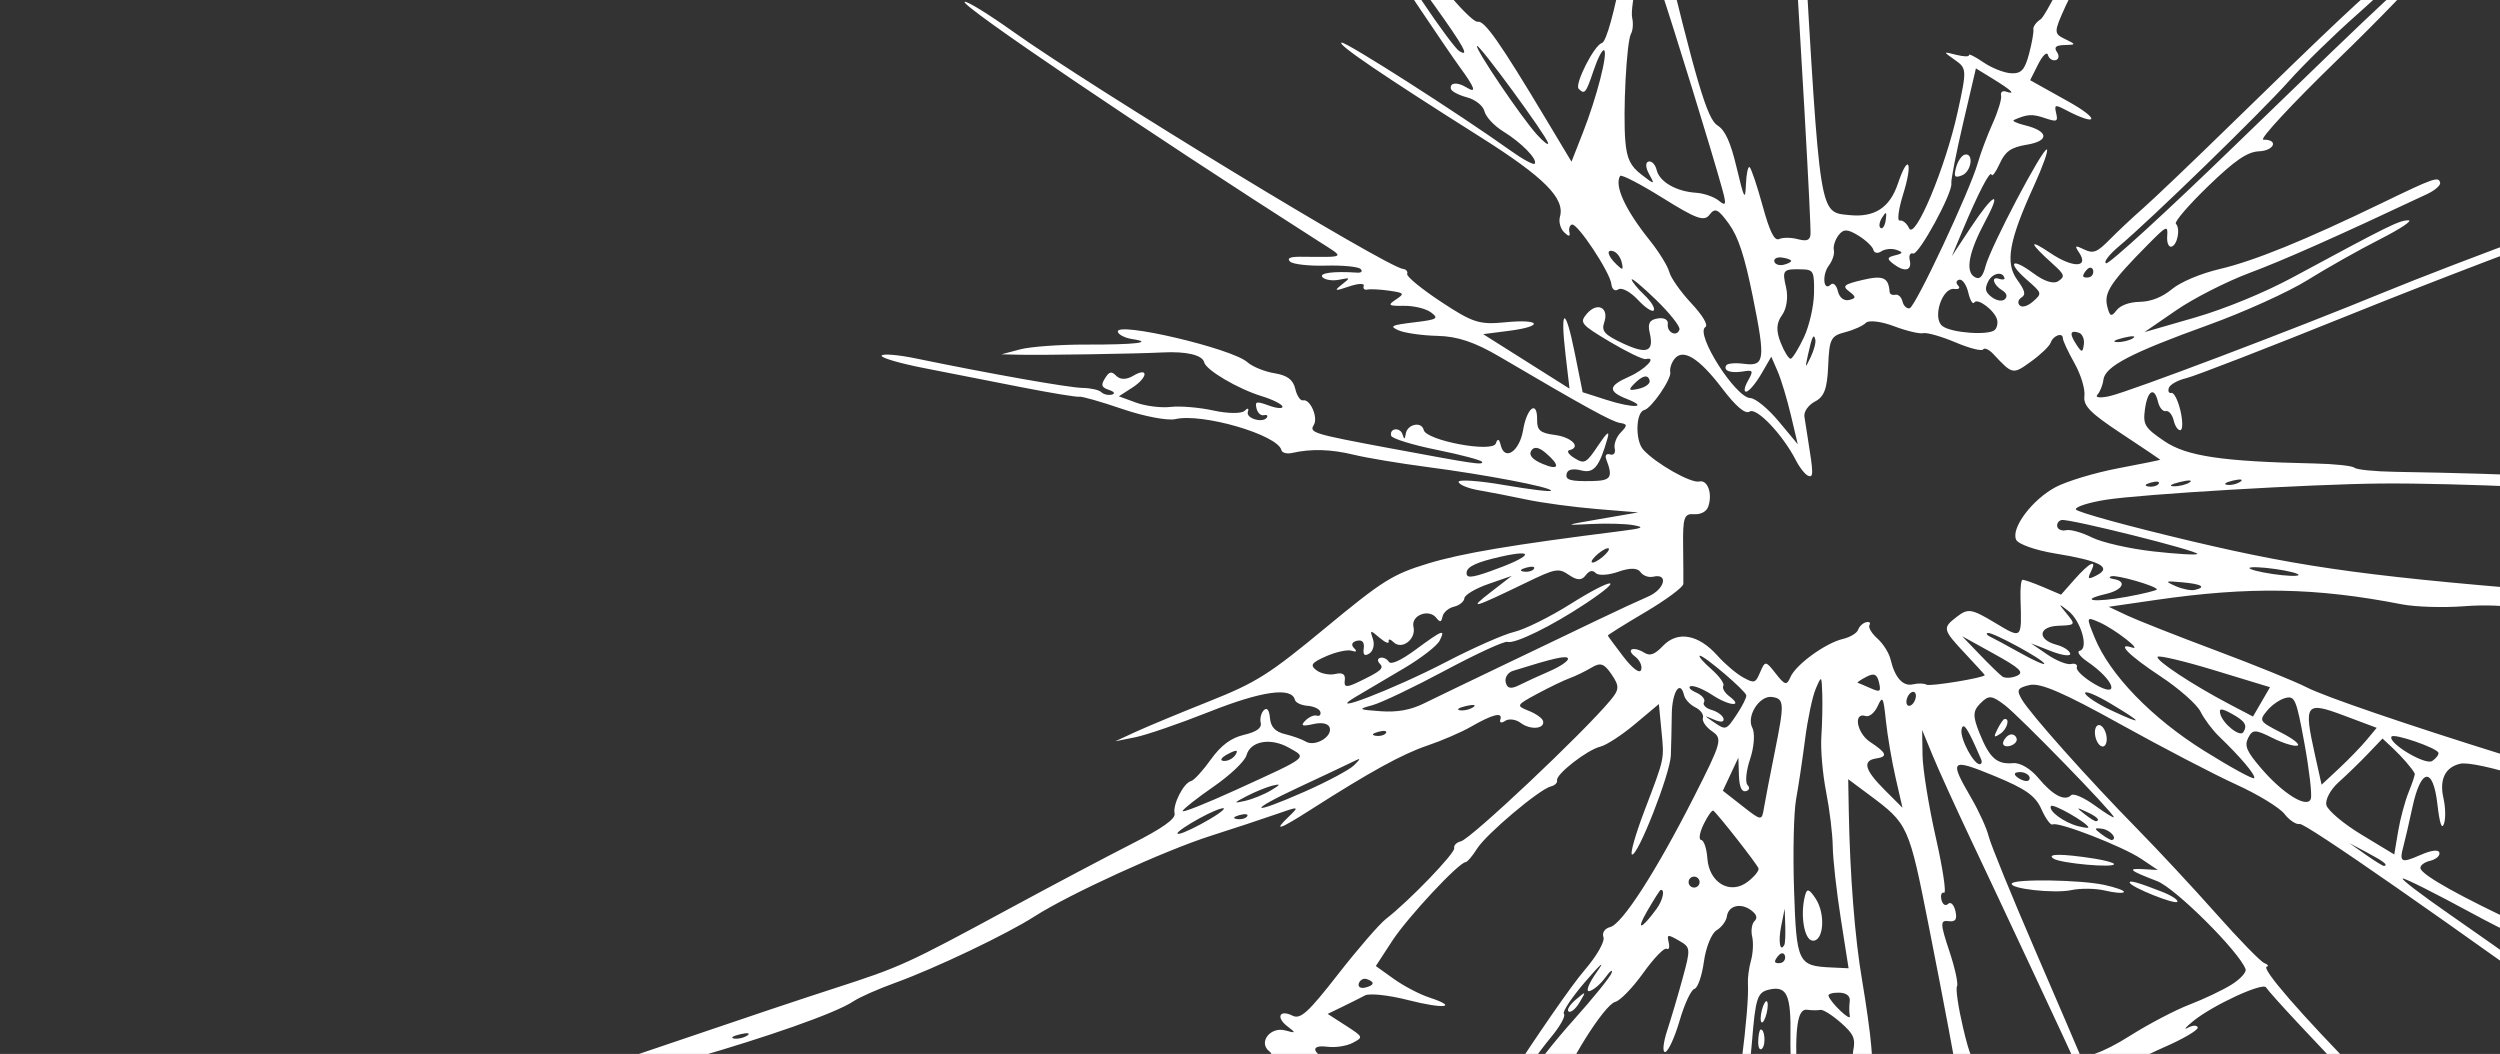<svg width="204" height="86" viewBox="0 0 204 86" fill="none" xmlns="http://www.w3.org/2000/svg">
<rect x="0" y="0" width="204" height="86" fill="#333333" stroke="none"/>
<g clip-path="url(#clip0_4_33)">
<path fill-rule="evenodd" clip-rule="evenodd" d="M238.322 52.599C235.907 52.303 230.343 51.374 225.957 50.535C221.571 49.695 214.81 48.761 210.931 48.458C193.724 47.114 188.193 46.374 178.887 44.175C173.713 42.952 169.439 41.778 169.389 41.566C169.339 41.354 170.45 41 171.857 40.779C174.803 40.316 188.504 39.507 194.275 39.455C200.315 39.401 212.589 39.948 212.974 40.289C213.164 40.456 213.486 40.504 213.691 40.394C213.896 40.285 214.766 40.195 215.625 40.194C216.806 40.194 217.063 40.33 216.679 40.752C216.318 41.15 216.437 41.165 217.091 40.804C217.607 40.52 218.056 40.489 218.113 40.734C218.17 40.975 218.557 41.075 218.974 40.958C219.39 40.84 221.946 40.892 224.654 41.073C231.489 41.531 236.833 41.467 236.501 40.932C236.354 40.694 232.904 40.422 228.836 40.327C224.767 40.232 219.297 39.881 216.68 39.547C212.502 39.013 205.396 38.663 195.435 38.501C193.779 38.474 192.29 38.324 192.125 38.167C191.961 38.01 190.482 37.854 188.838 37.819C181.331 37.66 178.429 37.229 176.62 36.003C175.02 34.919 174.86 34.661 175.022 33.434C175.231 31.858 175.793 31.513 176.09 32.779C176.203 33.257 176.492 33.602 176.732 33.546C176.973 33.489 177.262 33.834 177.374 34.313C177.487 34.791 177.736 35.146 177.929 35.1C178.121 35.055 178.117 34.333 177.92 33.496C177.723 32.659 177.393 32.013 177.187 32.062C176.98 32.111 176.887 31.926 176.979 31.652C177.071 31.378 177.712 31.02 178.403 30.858C179.094 30.695 185.126 28.357 191.806 25.662C198.487 22.966 207.792 19.42 212.483 17.782C217.174 16.143 222.621 14.139 224.588 13.328L228.164 11.853L224.498 12.942C222.481 13.542 219.301 14.59 217.431 15.272C215.56 15.953 210.778 17.696 206.804 19.143C202.829 20.591 197.305 22.71 194.528 23.853C187.158 26.886 173.805 31.941 172.166 32.318C171.388 32.497 170.928 32.45 171.145 32.214C171.362 31.978 171.584 31.425 171.638 30.986C171.773 29.9 173.879 28.8 180.159 26.534C183.084 25.479 186.744 23.823 188.293 22.855C189.842 21.887 192.501 20.389 194.202 19.524C195.902 18.66 196.94 17.964 196.507 17.977C195.737 18.001 194.983 18.373 187.087 22.633C184.766 23.885 181.54 25.21 179.091 25.917L174.986 27.102L177.567 25.326C178.987 24.348 181.676 22.977 183.543 22.279C186.37 21.221 190.649 19.32 198.063 15.83C198.691 15.534 199.165 15.121 199.116 14.912C198.99 14.377 198.627 14.504 194.314 16.592C188.067 19.615 183.946 21.29 181.115 21.957C179.564 22.322 177.938 23.008 177.228 23.596C176.439 24.25 175.512 24.616 174.612 24.63C173.761 24.644 173.017 24.916 172.703 25.329C172.277 25.891 172.147 25.826 171.94 24.947C171.684 23.858 172.26 22.998 175.3 19.926C176.805 18.406 176.913 18.359 176.843 19.259C176.801 19.791 176.956 20.182 177.187 20.128C177.674 20.013 177.941 18.645 177.551 18.257C177.406 18.112 178.588 16.735 180.178 15.198C182.356 13.092 183.379 12.389 184.324 12.348C185.602 12.293 185.952 11.377 184.688 11.397C184.315 11.403 187.001 8.506 190.656 4.959C194.311 1.413 197.323 -1.722 197.35 -2.007C197.407 -2.624 195.383 -0.749 182.27 11.964C176.793 17.274 172.11 21.558 171.864 21.483C171.618 21.408 172.093 20.78 172.92 20.087C175.477 17.946 184.472 9.2 186.779 6.611C187.984 5.259 190.474 2.826 192.313 1.206C195.686 -1.767 197.094 -3.524 194.666 -1.73C193.252 -0.686 190.23 2.161 181.798 10.39C178.85 13.267 175.749 16.224 174.908 16.963C174.066 17.701 172.829 18.861 172.158 19.541C171.116 20.597 170.813 20.715 170.072 20.358C169.32 19.996 169.265 20.029 169.653 20.608C170.492 21.857 169.15 21.886 167.323 20.657C165.481 19.419 165.564 19.791 167.522 21.55C168.47 22.403 168.521 22.561 167.971 22.934C167.574 23.203 166.83 22.972 165.92 22.298C164.127 20.969 163.74 21.387 165.411 22.848C166.64 23.923 166.646 23.943 165.901 24.596C165.454 24.988 165.007 25.119 164.805 24.917C164.617 24.73 164.682 24.442 164.949 24.278C165.326 24.046 165.249 23.724 164.602 22.828C163.604 21.447 163.929 19.629 165.973 15.156C166.68 13.608 167.155 12.277 167.027 12.199C166.714 12.006 162.433 20.143 162.023 21.711C161.789 22.604 161.532 22.854 161.112 22.595C160.349 22.125 160.661 20.541 162.014 18.016C163.41 15.414 162.661 15.767 160.797 18.59L159.272 20.9L160.121 18.864C161.406 15.782 162.406 13.852 162.511 14.25C162.563 14.447 162.864 14.039 163.181 13.343C163.634 12.346 164.101 12.021 165.392 11.807C167.266 11.497 167.172 10.693 165.207 10.215C164.556 10.057 164.163 9.865 164.336 9.789C165.421 9.312 165.826 9.286 166.836 9.628C167.848 9.97 167.946 9.93 167.784 9.24C167.62 8.544 167.691 8.516 168.524 8.954C171.201 10.36 171.425 9.761 168.775 8.283L165.66 6.545L166.314 5.243C166.674 4.528 167.032 4.185 167.11 4.482C167.189 4.78 167.471 4.971 167.737 4.909C168.003 4.846 168.053 4.548 167.846 4.246C167.578 3.854 167.756 3.691 168.47 3.675C169.425 3.652 169.427 3.631 168.505 3.186C167.581 2.74 167.583 2.63 168.549 0.502C169.103 -0.718 170.393 -3.152 171.416 -4.907C172.439 -6.663 173.586 -9.308 173.965 -10.786C174.344 -12.263 175.027 -14.283 175.482 -15.274C175.938 -16.264 176.391 -17.693 176.489 -18.448C176.656 -19.727 176.625 -19.766 176.032 -19.029C175.244 -18.048 174.621 -16.638 174.132 -14.727C173.517 -12.324 167.248 1.1 166.521 1.569C166.152 1.807 165.883 2.181 165.924 2.398C165.964 2.615 165.803 3.521 165.566 4.41C165.218 5.712 164.934 6.017 164.108 5.978C163.544 5.952 162.525 5.549 161.845 5.085C161.164 4.62 160.635 4.355 160.668 4.497C160.701 4.638 160.231 4.627 159.624 4.472C158.54 4.195 158.538 4.203 159.521 4.892C160.494 5.575 160.5 5.692 159.741 9.152C158.748 13.679 156.252 19.647 155.78 18.623C155.596 18.225 155.255 17.943 155.022 17.998C154.789 18.053 154.913 17.085 155.298 15.847C156.115 13.221 155.728 12.434 154.871 14.978C154.204 16.958 152.96 17.763 150.897 17.551C148.445 17.298 148.538 17.876 147.163 -5.857C146.063 -24.842 145.99 -25.704 145.544 -24.984C145.36 -24.689 145.484 -20.07 145.818 -14.721C146.972 3.731 147.81 18.549 147.736 19.158C147.679 19.615 147.415 19.705 146.689 19.513C146.154 19.372 145.475 19.368 145.18 19.504C144.79 19.683 144.417 18.932 143.821 16.766C143.369 15.124 142.894 13.716 142.765 13.636C142.636 13.557 142.502 14.193 142.468 15.049C142.413 16.416 142.321 16.25 141.712 13.689C141.214 11.593 140.774 10.622 140.148 10.237C139.301 9.716 138.398 6.658 135.401 -5.844C135.086 -7.159 134.674 -8.302 134.486 -8.386C134.298 -8.469 132.137 -14.346 129.685 -21.445C127.233 -28.544 125.104 -34.428 124.954 -34.52C124.442 -34.836 125.392 -31.71 129.035 -21.1C131.039 -15.261 132.851 -9.76 133.06 -8.876C133.458 -7.191 131.464 3.327 130.711 3.515C130.094 3.669 128.462 6.889 128.82 7.246C129.312 7.737 129.41 7.614 130.049 5.718C130.377 4.744 130.756 4.015 130.892 4.098C131.229 4.306 130.295 7.943 129.166 10.82L128.234 13.194L126.147 9.714C122.388 3.442 121.126 1.645 120.575 1.775C120.102 1.886 116.658 -2.095 116.445 -2.999C116.402 -3.182 114.917 -5.182 113.145 -7.444C111.372 -9.705 108.956 -12.877 107.775 -14.492C104.398 -19.112 100.842 -23.379 100.433 -23.303C100.227 -23.265 100.881 -22.343 101.886 -21.254C102.891 -20.165 104.774 -17.665 106.071 -15.698C107.368 -13.731 109.164 -11.159 110.061 -9.981C113.04 -6.073 114.467 -3.892 113.77 -4.313C112.89 -4.844 112.326 -4.711 112.719 -4.066C113.496 -2.789 118.14 4.136 119.092 5.437C120.368 7.181 120.531 7.667 119.659 7.131C118.91 6.67 118.274 6.734 118.397 7.258C118.444 7.457 119.036 7.766 119.712 7.945C120.389 8.123 121.029 8.637 121.134 9.085C121.24 9.534 121.928 10.272 122.663 10.724C124.151 11.639 125.468 12.986 125.238 13.355C125.155 13.488 124.265 13.008 123.26 12.289C119.103 9.317 109.844 3.397 109.476 3.476C109.036 3.57 112.737 6.089 120.791 11.175C126.014 14.473 127.725 16.19 127.29 17.697C127.175 18.093 127.329 18.659 127.633 18.954C128.01 19.323 128.146 19.321 128.063 18.947C127.996 18.647 128.092 18.366 128.276 18.323C128.733 18.216 131.383 22.221 131.486 23.173C131.534 23.618 131.775 23.802 132.06 23.611C132.33 23.431 133.046 23.815 133.651 24.464C134.256 25.114 134.842 25.499 134.953 25.32C135.065 25.142 134.719 24.583 134.185 24.078C133.651 23.574 133.183 23.006 133.145 22.817C133.107 22.627 134.002 23.37 135.133 24.467C136.265 25.564 137.125 26.656 137.045 26.894C136.83 27.531 135.998 27.131 136.093 26.436C136.141 26.091 135.797 25.901 135.275 25.984C134.603 26.09 134.436 26.39 134.617 27.16C134.983 28.715 134.394 28.94 132.404 28.009C130.933 27.32 130.66 27.012 130.902 26.316C131.324 25.1 130.339 24.604 129.486 25.603C128.87 26.325 128.995 26.477 131.359 27.886C132.752 28.716 134.072 29.353 134.292 29.301C135.28 29.069 134.247 30.156 132.926 30.739C131.219 31.492 131.182 31.935 132.772 32.562C134.577 33.273 133.264 33.328 131.098 32.632L129.144 32.005L128.495 28.776C127.726 24.956 127.293 25.066 127.751 28.965L128.073 31.714L124.55 29.491L121.027 27.267L123.155 26.992C126.037 26.62 125.725 26.007 122.803 26.3C120.723 26.508 120.172 26.331 117.59 24.627C116.002 23.578 114.758 22.558 114.825 22.358C114.892 22.159 114.745 21.975 114.498 21.948C113.136 21.802 89.226 7.251 82.63 2.554C80.698 1.178 78.939 0.094 78.722 0.146C78.13 0.285 93.335 10.575 107.583 19.677C109.797 21.092 109.932 20.977 106.089 20.951C105.269 20.946 104.997 21.075 105.266 21.343C105.487 21.564 106.796 21.713 108.174 21.675C109.552 21.637 110.835 21.76 111.023 21.948C111.212 22.137 111.092 22.272 110.756 22.248C108.797 22.113 107.572 22.28 107.927 22.633C108.14 22.846 108.748 22.932 109.279 22.825C110.215 22.636 110.221 22.648 109.466 23.243C108.828 23.745 108.934 23.771 110.052 23.386C110.803 23.127 111.355 23.098 111.279 23.323C111.203 23.547 111.337 23.685 111.576 23.629C111.815 23.573 112.616 23.614 113.356 23.72C114.594 23.898 114.637 23.955 113.902 24.444C113.208 24.907 113.294 24.973 114.567 24.955C115.372 24.944 116.364 25.186 116.77 25.492C117.434 25.992 117.29 26.076 115.366 26.307C113.511 26.53 113.345 26.618 114.135 26.96C114.638 27.178 116.064 27.379 117.306 27.407C118.931 27.444 120.348 27.92 122.368 29.108C129.352 33.214 131.525 34.409 132.193 34.511C132.805 34.605 132.814 34.72 132.259 35.283C131.9 35.648 131.676 36.241 131.761 36.602C131.846 36.963 131.676 37.179 131.382 37.081C131.088 36.984 130.946 37.16 131.067 37.472C131.635 38.946 131.464 39.221 129.962 39.253C128.072 39.292 127.668 39.164 127.864 38.584C127.958 38.302 128.414 38.222 129.015 38.381C130.055 38.655 130.501 38.115 131.172 35.773C131.367 35.094 131.128 35.276 130.406 36.357C129.437 37.807 129.292 37.885 128.478 37.384C127.995 37.086 127.809 36.793 128.067 36.733C129.054 36.5 128.247 35.668 126.862 35.49C125.683 35.338 125.414 35.108 125.428 34.261C125.455 32.617 124.595 33.246 124.284 35.098C123.991 36.838 122.784 37.654 122.46 36.33C122.33 35.798 122.21 35.755 122.059 36.186C121.786 36.964 116.378 35.95 116.174 35.084C116.003 34.357 114.831 34.61 114.708 35.4C114.634 35.876 114.583 35.888 114.453 35.46C114.264 34.836 113.368 34.924 113.515 35.552C113.57 35.784 115.25 36.305 117.249 36.709C119.248 37.114 120.91 37.558 120.943 37.696C121.006 37.966 120.333 37.866 113.332 36.56C107.131 35.403 106.813 35.305 107.206 34.674C107.584 34.067 106.907 32.53 106.322 32.668C106.11 32.718 105.826 32.293 105.692 31.724C105.518 30.982 105.037 30.623 103.991 30.455C103.189 30.326 102.192 29.918 101.777 29.549C100.512 28.425 91.008 26.198 91.214 27.073C91.27 27.312 91.8 27.579 92.393 27.669C94.214 27.942 92.63 28.13 88.605 28.118C86.493 28.112 84.081 28.287 83.245 28.508L81.724 28.91L83.117 28.945C84.934 28.992 92.796 28.868 94.842 28.76C96.805 28.657 98.121 28.967 98.262 29.567C98.411 30.199 101.017 31.733 102.949 32.325C103.838 32.597 104.603 32.978 104.648 33.171C104.694 33.364 104.201 33.331 103.554 33.098C102.511 32.721 102.395 32.747 102.531 33.328C102.616 33.688 102.882 33.936 103.123 33.88C103.363 33.823 103.481 33.904 103.385 34.059C103.072 34.56 101.643 34.147 101.825 33.607C101.929 33.297 101.821 33.263 101.559 33.523C101.316 33.765 100.178 33.755 99.032 33.501C97.885 33.248 96.308 33.114 95.527 33.205C94.746 33.296 93.476 33.138 92.704 32.854L91.299 32.339L92.401 31.628C93.684 30.8 93.742 29.907 92.464 30.668C91.925 30.989 91.416 30.993 91.101 30.679C90.692 30.271 90.519 30.307 90.169 30.868C89.819 31.43 89.878 31.606 90.488 31.815C90.938 31.969 91.029 32.123 90.717 32.201C90.432 32.272 90.049 32.182 89.867 32C89.684 31.818 88.996 31.663 88.336 31.654C87.222 31.638 80.816 30.506 74.722 29.246C73.296 28.951 72.044 28.847 71.941 29.014C71.836 29.182 73.364 29.635 75.336 30.023C77.308 30.41 80.9 31.115 83.32 31.591C85.739 32.066 87.876 32.417 88.069 32.372C88.261 32.327 89.849 32.779 91.598 33.378C93.346 33.976 95.286 34.346 95.908 34.2C98.1 33.684 104.269 35.485 104.561 36.726C104.614 36.95 105.003 37.057 105.425 36.962C107.01 36.608 108.597 36.653 110.457 37.105C111.512 37.361 114.197 37.81 116.423 38.102C121.247 38.735 126.499 39.736 126.57 40.036C126.598 40.154 124.888 39.951 122.771 39.585C120.655 39.218 118.966 39.104 119.02 39.331C119.073 39.558 119.819 39.862 120.679 40.007C121.538 40.152 123.287 40.492 124.565 40.764C125.844 41.035 128.418 41.382 130.285 41.535L133.68 41.814L130.575 42.348C127.608 42.858 127.573 42.877 129.782 42.761C131.053 42.694 132.62 42.734 133.264 42.85C134.235 43.025 134.072 43.107 132.307 43.33C123.366 44.456 119.304 45.139 116.534 45.98C113.647 46.857 112.823 47.373 108.163 51.229C103.563 55.034 102.515 55.696 98.661 57.23C96.279 58.178 93.581 59.3 92.665 59.722L90.999 60.49L92.638 60.16C93.54 59.978 96.245 59.048 98.651 58.093C102.971 56.379 105.412 56.036 105.664 57.108C105.718 57.337 106.185 57.556 106.702 57.594C107.219 57.633 107.687 57.859 107.743 58.096C107.799 58.333 107.665 58.468 107.445 58.395C107.225 58.322 106.802 58.51 106.505 58.812C106.099 59.223 106.265 59.292 107.168 59.084C107.898 58.917 108.428 59.045 108.513 59.41C108.69 60.163 107.268 60.956 106.542 60.509C106.245 60.327 105.489 60.055 104.861 59.906C104.061 59.715 103.693 59.323 103.628 58.592C103.57 57.933 103.388 57.698 103.131 57.952C102.909 58.173 102.793 58.636 102.874 58.981C102.974 59.406 102.534 59.722 101.506 59.964C100.446 60.214 99.635 60.818 98.804 61.977C98.151 62.888 97.427 63.678 97.195 63.733C96.582 63.877 95.677 65.659 95.848 66.387C95.948 66.81 94.836 67.599 92.387 68.841C90.403 69.848 85.924 72.217 82.434 74.106C73.97 78.686 73.508 78.897 68.053 80.658C65.458 81.496 60.356 83.203 56.716 84.452C53.075 85.701 49.239 86.982 48.191 87.298C47.118 87.622 46.262 88.135 46.232 88.472C46.126 89.67 66.612 83.746 69.652 81.699C70.133 81.375 71.663 80.699 73.051 80.197C76.326 79.012 82.142 76.239 84.436 74.768C87.27 72.95 95.039 69.4 98.812 68.198C100.701 67.596 103.11 66.8 104.165 66.429C106.021 65.777 106.053 65.784 105.142 66.658C103.867 67.88 104.375 67.717 106.928 66.087C111.794 62.978 114.442 61.522 116.465 60.841C117.641 60.445 119.242 59.754 120.023 59.304C121.802 58.281 122.642 58.072 122.428 58.709C122.337 58.98 122.511 59.033 122.816 58.827C123.121 58.62 123.693 58.694 124.089 58.991C124.88 59.586 126.069 59.486 125.916 58.838C125.863 58.612 125.334 58.235 124.74 58C123.694 57.585 123.716 57.542 125.451 56.608C126.436 56.078 127.625 55.506 128.093 55.337C128.56 55.168 129.353 54.784 129.853 54.484C130.602 54.034 130.894 54.132 131.507 55.035C132.152 55.986 132.141 56.267 131.423 57.13C129.205 59.8 120.023 68.46 119.206 68.653C118.856 68.735 118.611 68.984 118.664 69.206C118.758 69.606 114.983 73.524 113.104 74.976C112.564 75.392 110.801 77.428 109.186 79.499C106.744 82.631 106.119 83.199 105.471 82.879C104.405 82.352 104.093 83.018 105.06 83.755C105.764 84.292 105.747 84.325 104.89 84.086C103.649 83.74 102.636 85.084 103.594 85.803C104.061 86.155 103.686 86.984 101.97 89.394C99.689 92.596 96.249 99.016 93.627 104.965C92.82 106.795 89.834 111.99 86.993 116.509C84.152 121.027 82.02 124.678 82.256 124.623C82.899 124.472 89.107 115.124 92.373 109.391C93.95 106.621 97.599 100.351 100.481 95.455C105.377 87.139 105.799 86.566 106.916 86.712C108.505 86.921 108.8 86.821 108.018 86.34C106.969 85.694 107.127 85.256 108.352 85.417C108.978 85.499 109.891 85.355 110.381 85.097C111.263 84.631 111.259 84.619 109.804 83.68L108.337 82.734L109.533 82.156C110.19 81.838 111.025 81.419 111.387 81.226C111.75 81.032 113.325 81.202 114.889 81.603C117.844 82.36 119.088 82.205 116.608 81.388C115.828 81.131 114.532 80.45 113.729 79.875L112.268 78.829L113.601 76.782C114.851 74.862 119.029 70.379 119.596 70.35C119.737 70.342 120.156 69.849 120.528 69.253C121.266 68.067 125.633 64.386 126.56 64.168C126.878 64.094 127.101 63.873 127.055 63.678C126.94 63.188 129.524 61.176 130.592 60.925C131.073 60.812 132.343 59.983 133.416 59.084L135.365 57.449L135.569 59.578C135.804 62.034 135.869 61.729 134.186 66.159C133.475 68.028 133.015 69.632 133.163 69.723C133.598 69.991 136.284 63.162 136.341 61.642C136.37 60.876 136.404 59.368 136.417 58.292C136.438 56.456 137.111 55.416 137.421 56.737C137.499 57.067 137.912 57.51 138.34 57.721C138.768 57.932 139.046 58.318 138.958 58.579C138.87 58.839 139.209 59.334 139.711 59.678C140.574 60.27 140.493 60.561 138.231 65.018C135.142 71.103 132.366 75.416 131.385 75.652C130.952 75.756 130.711 76.119 130.841 76.472C130.97 76.821 130.292 78.013 129.336 79.122C127.079 81.737 118.125 95.504 118.379 95.967C118.487 96.162 118.088 96.737 117.493 97.244C116.897 97.752 116.216 98.588 115.979 99.102C115.598 99.929 115.639 99.914 116.332 98.975C116.763 98.392 117.231 97.985 117.372 98.072C117.512 98.158 116.832 99.023 115.859 99.993C114.887 100.963 113.395 102.781 112.544 104.032C110.893 106.461 104.131 114.756 103.432 115.211C103.202 115.36 103.188 115.599 103.402 115.742C103.779 115.993 104.343 115.368 109.855 108.583C111.3 106.804 113.024 104.808 113.685 104.147C114.347 103.487 116.073 101.414 117.521 99.542C118.969 97.669 120.894 95.311 121.798 94.301C122.703 93.29 124.037 91.679 124.763 90.721C125.49 89.762 126.124 89.149 126.174 89.358C126.272 89.776 125.445 92.064 125.027 92.53C124.882 92.691 124.015 94.859 123.1 97.349C121.144 102.665 117.42 111.454 116.246 113.524C115.793 114.322 115.583 115.074 115.78 115.195C116.151 115.423 116.912 114.036 118.426 110.374C118.911 109.2 120.979 104.306 123.021 99.497C125.062 94.689 126.926 90.048 127.162 89.183C127.748 87.038 130.919 81.962 131.804 81.754C132.199 81.661 133.227 80.6 134.087 79.396C134.948 78.192 135.806 77.302 135.994 77.417C136.182 77.533 136.26 77.302 136.166 76.903C136.01 76.239 136.079 76.226 136.99 76.747C137.958 77.301 137.967 77.382 137.319 79.768C136.954 81.116 136.379 83.059 136.044 84.084C135.708 85.11 135.639 85.901 135.889 85.842C136.139 85.783 136.667 84.626 137.061 83.272C137.455 81.917 137.996 80.757 138.264 80.694C138.532 80.63 138.881 79.628 139.039 78.467C139.198 77.305 139.663 76.155 140.073 75.911C140.484 75.667 140.862 75.155 140.915 74.774C141.037 73.893 142.047 73.643 142.9 74.283C143.348 74.621 143.432 74.9 143.164 75.166C142.948 75.38 142.864 75.949 142.977 76.429C143.09 76.909 143.047 77.785 142.881 78.375C142.715 78.966 142.602 79.804 142.63 80.239C142.763 82.306 141.748 90.219 140.786 94.618C140.196 97.314 139.607 100.963 139.478 102.728C139.349 104.494 139.204 106.257 139.157 106.647C139.109 107.036 139.29 106.891 139.558 106.323C139.826 105.755 140.019 104.573 139.986 103.697C139.917 101.864 140.209 100.074 141.621 93.674C142.179 91.144 142.781 87.259 142.959 85.039C143.248 81.442 143.398 80.977 144.339 80.756C145.81 80.41 146.157 81.161 146.101 84.577C146.074 86.207 146.203 88.083 146.387 88.745C146.624 89.603 146.694 89.361 146.63 87.905C146.449 83.855 146.681 82.293 147.448 82.397C147.846 82.45 148.339 82.454 148.543 82.406C148.748 82.358 149.488 82.82 150.189 83.432C151.261 84.37 151.424 84.737 151.22 85.752C151.087 86.415 151.229 88.895 151.537 91.264C151.846 93.632 152.11 96.16 152.125 96.883C152.143 97.736 152.289 98.061 152.542 97.81C153.008 97.346 152.945 92.905 152.442 90.767C152.213 89.793 152.262 89.42 152.578 89.734C152.914 90.069 153.034 89.731 152.951 88.681C152.885 87.831 152.768 86.324 152.691 85.332C152.615 84.34 152.28 81.94 151.948 79.999C151.358 76.561 150.955 71.432 150.86 66.176L150.813 63.583L152.533 64.864C155.721 67.238 155.764 67.334 157.416 75.707C159.872 88.16 160.888 94.19 160.544 94.271C160.367 94.313 160.211 94.762 160.198 95.27C160.183 95.852 160.389 96.144 160.755 96.058C161.21 95.951 161.73 97.491 163.161 103.18C164.166 107.172 165.296 111.949 165.674 113.794C166.077 115.762 166.577 117.222 166.884 117.324C167.224 117.436 167.206 116.641 166.832 115.054C166.475 113.535 166.447 112.673 166.758 112.776C167.033 112.867 167.21 112.735 167.15 112.481C167.09 112.228 166.845 112.067 166.604 112.124C166.364 112.18 166.075 111.835 165.962 111.357C165.826 110.777 166.049 110.418 166.632 110.281C167.135 110.163 167.439 109.785 167.347 109.394C167.233 108.91 166.951 108.852 166.376 109.194C165.707 109.592 165.52 109.478 165.298 108.533C165.145 107.882 165.245 107.462 165.53 107.557C165.805 107.648 165.984 107.527 165.928 107.288C165.872 107.049 165.601 106.778 165.325 106.687C164.623 106.454 164.284 104.705 164.784 103.894C165.118 103.351 165.043 103.171 164.407 102.988C163.795 102.811 163.549 102.273 163.331 100.63C163.175 99.46 163.237 98.309 163.468 98.073C163.778 97.757 163.691 97.445 163.137 96.894C161.522 95.289 161.861 93.846 164.118 92.718C165.835 91.86 170.728 88.882 172.392 87.682C173.152 87.134 175.044 86.131 176.598 85.452C178.152 84.773 179.383 84.05 179.335 83.846C179.287 83.641 178.926 83.649 178.532 83.864C178.138 84.079 178.339 83.83 178.979 83.311C180.565 82.025 184.626 80.146 184.906 80.569C185.269 81.117 188.792 84.897 193.186 89.456C195.419 91.773 197.759 94.478 198.384 95.467C200.67 99.082 202.224 101.26 203.573 102.738C205.245 104.571 204.776 103.522 202.319 99.935C201.314 98.467 199.738 96.153 198.818 94.791C197.897 93.43 195.183 90.324 192.785 87.888C187.788 82.811 184.484 79.003 184.968 78.879C185.151 78.832 185.057 78.699 184.761 78.584C184.464 78.468 182.713 76.672 180.871 74.593C179.028 72.514 176.111 69.379 174.389 67.626C170.438 63.605 165.677 58.266 164.985 57.08C164.528 56.297 164.615 56.134 165.614 55.899C166.476 55.696 168.369 56.512 173.017 59.092C176.452 60.997 180.705 63.213 182.47 64.015C184.234 64.817 186.007 65.897 186.41 66.416C186.813 66.934 187.373 67.304 187.654 67.238C188.102 67.133 199.315 74.938 214.637 86.021C217.337 87.973 219.641 89.548 219.758 89.521C220.31 89.391 209.143 81.013 199.846 74.583C197.6 73.028 195.897 71.725 196.063 71.686C196.23 71.647 198.743 72.907 201.649 74.486C207.111 77.453 213.411 80.094 220.197 82.261C224.663 83.686 225.657 83.621 221.722 82.16C210.879 78.135 197.784 72.023 197.51 70.86C197.457 70.635 197.807 70.358 198.288 70.244C198.769 70.131 199.115 69.834 199.056 69.584C198.989 69.3 198.4 69.372 197.485 69.775C195.927 70.462 195.76 70.37 196.126 69.025C196.254 68.557 196.581 67.141 196.852 65.877C197.544 62.659 198.539 62.537 198.893 65.627C199.073 67.199 199.25 67.725 199.428 67.222C199.574 66.809 199.556 65.874 199.388 65.143C199.037 63.614 199.518 62.611 200.741 62.323C201.98 62.032 208.885 64.159 214.361 66.519C216.967 67.643 219.216 68.534 219.359 68.5C219.502 68.467 221.233 68.962 223.206 69.6C235.958 73.727 238.447 74.513 239.873 74.865C240.748 75.081 241.441 75.156 241.412 75.031C241.336 74.71 234.368 72.235 225.045 69.216C220.649 67.793 214.974 65.743 212.435 64.661C209.896 63.578 206.474 62.274 204.831 61.762C196.454 59.156 189.676 56.839 188.211 56.081C187.311 55.616 183.981 54.264 180.812 53.078C177.643 51.891 174.38 50.604 173.561 50.217L172.071 49.513L175.857 48.964C183.565 47.845 188.949 47.938 195.985 49.312C197.097 49.529 199.388 49.599 201.076 49.468C202.765 49.337 204.658 49.414 205.283 49.64C205.908 49.866 206.621 49.85 206.867 49.605C207.136 49.338 207.245 49.37 207.138 49.686C207.038 49.985 207.605 50.28 208.45 50.367C210.567 50.585 211.222 50.273 209.217 50.002C207.213 49.73 207.868 49.418 209.985 49.636C210.804 49.721 211.408 49.985 211.327 50.225C211.246 50.464 211.757 50.646 212.461 50.629C213.871 50.596 219.697 51.212 232.714 52.771C242.888 53.99 242.925 53.992 242.806 53.514C242.755 53.307 240.738 52.895 238.322 52.599ZM222.916 51.078C221.549 50.856 220.486 50.586 220.553 50.477C220.621 50.369 221.794 50.462 223.162 50.684C224.529 50.906 225.592 51.176 225.524 51.284C225.457 51.393 224.283 51.3 222.916 51.078ZM198.47 62.097C197.914 62.474 194.826 60.623 195.148 60.106C195.33 59.813 198.877 61.037 198.977 61.427C199.016 61.58 198.788 61.882 198.47 62.097ZM196.555 64.614C196.251 65.356 195.86 66.809 195.687 67.843L195.372 69.724L192.696 68.105C191.224 67.215 189.935 66.128 189.832 65.689C189.728 65.245 190.171 64.421 190.832 63.83C191.485 63.246 192.558 62.205 193.216 61.517L194.412 60.265L195.243 61.04C195.997 61.742 196.873 62.757 197.042 63.123C197.078 63.201 196.859 63.873 196.555 64.614ZM190.862 62.708L189.442 64.032L188.888 61.539C187.973 57.422 188.131 57.211 191.261 58.386L193.939 59.391L193.11 60.388C192.654 60.936 191.642 61.98 190.862 62.708ZM194.545 70.666C194.467 70.684 193.799 70.274 193.061 69.753L191.719 68.806L193.17 69.578C194.526 70.299 194.888 70.585 194.545 70.666ZM185.436 46.837C184.34 46.674 183.498 46.452 183.565 46.345C183.632 46.237 184.587 46.277 185.687 46.434C186.787 46.59 187.629 46.812 187.557 46.926C187.486 47.04 186.531 47 185.436 46.837ZM181.724 39.561C181.395 39.511 181.618 39.354 182.219 39.213C182.82 39.071 183.089 39.112 182.817 39.303C182.545 39.495 182.053 39.611 181.724 39.561ZM188.564 65.179C188.286 66.005 186.305 64.789 184.505 62.688C183.319 61.304 183.129 60.856 183.453 60.209C183.801 59.515 184.035 59.514 185.399 60.199C186.251 60.627 187.178 60.918 187.459 60.845C187.74 60.773 187.143 60.292 186.134 59.777C184.357 58.87 184.32 58.813 184.994 57.992C185.377 57.525 186.059 57.056 186.509 56.95C187.263 56.773 187.386 57.07 188.045 60.676C188.439 62.832 188.672 64.858 188.564 65.179ZM181.947 57.476C178.94 55.899 175.883 53.884 176.062 53.597C176.152 53.452 178.252 53.951 180.729 54.705L185.233 56.076L184.538 57.273L183.843 58.471L181.947 57.476ZM177.376 39.68C176.925 39.669 177.144 39.515 177.864 39.336C178.583 39.158 178.953 39.166 178.684 39.355C178.416 39.544 177.828 39.69 177.376 39.68ZM183.057 59.744C182.785 60.181 181.387 59.071 181.174 58.249C181.054 57.788 181.272 57.782 182.076 58.223C183.196 58.837 183.412 59.173 183.057 59.744ZM179.835 61.25C175.575 58.585 172.164 55.059 170.931 52.046C170.224 50.318 170.228 50.306 171.316 50.782C172.536 51.316 174.892 53.143 173.965 52.835C172.638 52.395 173.721 53.489 176.291 55.184C177.797 56.178 179.269 57.476 179.563 58.069C179.856 58.662 180.527 59.562 181.054 60.07C182.845 61.793 184.081 63.258 183.943 63.497C183.868 63.627 182.019 62.616 179.835 61.25ZM175.681 44.992C173.755 44.774 171.513 44.263 170.7 43.856C169.887 43.449 168.941 43.182 168.599 43.263C168.256 43.343 167.93 43.213 167.874 42.974C167.818 42.735 167.974 42.492 168.22 42.434C168.802 42.297 179.452 44.959 179.3 45.203C179.236 45.305 177.608 45.21 175.681 44.992ZM179.099 48.136C178.784 48.21 178.076 48.07 177.526 47.824C176.61 47.416 176.655 47.389 178.057 47.515C179.657 47.658 180.074 47.907 179.099 48.136ZM172.762 27.913C172.311 27.903 172.53 27.748 173.249 27.57C173.969 27.391 174.338 27.399 174.07 27.588C173.802 27.777 173.214 27.923 172.762 27.913ZM172.829 38.215C170.926 38.578 168.627 39.272 167.722 39.758C165.812 40.784 164.08 43.099 164.517 44.044C164.682 44.403 166.113 44.907 167.697 45.164C171.331 45.755 172.352 46.282 171.122 46.931C170.4 47.311 170.311 47.262 170.616 46.653C171.156 45.575 170.521 45.878 169.269 47.294L168.181 48.526L166.705 47.897C165.894 47.551 165.139 47.289 165.028 47.316C164.917 47.342 164.847 48.029 164.873 48.844C164.978 52.203 165.026 52.159 162.76 50.801C160.88 49.675 160.586 49.629 159.693 50.317C158.479 51.252 158.502 51.352 160.406 53.384C161.249 54.284 161.946 55.05 161.955 55.085C162.005 55.293 157.472 56.04 157.196 55.87C157.011 55.756 156.52 55.743 156.105 55.841C155.282 56.035 154.622 55.304 154.271 53.812C154.147 53.287 153.662 52.516 153.192 52.099C152.722 51.681 152.432 51.187 152.549 51C152.665 50.813 152.542 50.712 152.276 50.775C152.009 50.837 151.716 51.113 151.623 51.387C151.531 51.661 150.969 52 150.374 52.14C148.954 52.474 146.53 54.24 146.097 55.256C145.799 55.954 145.642 55.916 144.902 54.964C144.085 53.912 144.032 53.907 143.634 54.841C143.243 55.759 143.161 55.783 142.227 55.271C141.682 54.971 140.741 54.171 140.137 53.492C138.599 51.766 136.889 51.458 135.707 52.696C135.024 53.411 134.647 53.551 134.181 53.264C133.278 52.708 132.633 52.981 133.432 53.581C133.804 53.861 134.023 54.346 133.918 54.658C133.804 54.996 133.219 54.563 132.473 53.591C131.784 52.691 131.21 51.914 131.198 51.862C131.186 51.811 132.564 50.949 134.261 49.947C135.957 48.946 137.352 47.91 137.361 47.645C137.369 47.381 137.361 45.978 137.343 44.526C137.314 42.226 137.428 41.897 138.231 41.957C138.776 41.998 139.249 41.749 139.39 41.347C139.759 40.289 139.347 39.128 138.66 39.29C137.976 39.45 135.064 37.793 134.082 36.683C133.417 35.932 133.48 33.623 134.17 33.461C134.758 33.322 136.419 30.899 136.294 30.363C136.232 30.101 136.38 29.625 136.623 29.306C137.317 28.392 138.639 29.202 140.542 31.709C141.656 33.176 142.423 33.821 142.771 33.585C143.327 33.209 145.471 35.465 146.542 37.554C146.861 38.176 147.322 38.751 147.567 38.832C147.984 38.97 147.98 38.647 147.526 35.827C147.428 35.219 147.299 34.394 147.239 33.993C147.179 33.593 147.568 33.04 148.104 32.763C148.859 32.375 149.102 31.717 149.18 29.849C149.271 27.655 149.396 27.408 150.557 27.109C151.26 26.928 152.023 26.584 152.254 26.344C152.485 26.104 153.509 26.225 154.53 26.612C155.55 27 156.633 27.258 156.936 27.187C157.239 27.116 158.421 27.453 159.563 27.936C160.705 28.42 161.724 28.679 161.829 28.512C161.933 28.345 162.308 28.519 162.664 28.898C164.232 30.575 164.241 30.577 165.743 29.493C166.526 28.928 167.244 28.238 167.337 27.96C167.534 27.376 168.331 27.091 168.33 27.605C168.33 27.794 168.754 28.704 169.272 29.627C169.799 30.567 170.158 31.745 170.088 32.304C169.986 33.116 170.553 33.693 173.117 35.388C174.852 36.535 176.276 37.492 176.281 37.515C176.287 37.538 174.733 37.853 172.829 38.215ZM175.324 39.699C174.943 39.642 175.022 39.515 175.527 39.374C175.983 39.247 176.266 39.289 176.154 39.467C176.043 39.646 175.669 39.75 175.324 39.699ZM170.471 22.626C170.231 22.682 170.014 22.642 169.989 22.537C169.964 22.431 170.112 22.178 170.318 21.973C170.523 21.769 170.74 21.809 170.8 22.062C170.86 22.316 170.712 22.569 170.471 22.626ZM173.55 48.698C170.883 49.186 169.562 49.003 171.857 48.463C173.238 48.138 173.592 47.421 172.456 47.249C172.127 47.199 172.051 47.097 172.288 47.023C172.72 46.886 175.935 47.812 176.001 48.092C176.02 48.175 174.917 48.447 173.55 48.698ZM182.089 80.347C181.37 80.796 179.829 81.529 178.664 81.975C177.5 82.421 175.32 83.563 173.82 84.512C171.581 85.929 169.815 86.538 169.675 85.941C169.661 85.88 168.053 82.135 166.102 77.619C164.151 73.103 162.429 68.884 162.276 68.243C162.122 67.602 161.478 66.186 160.843 65.096C159.033 61.985 159.171 61.851 162.692 63.298C165.303 64.371 166.093 64.928 166.588 66.045C166.93 66.815 167.338 67.368 167.496 67.275C167.935 67.015 173.202 69.061 174.727 70.084L176.081 70.993L174.911 70.924C173.535 70.844 173.74 71.023 176.031 71.905C177.523 72.48 182.739 77.675 183.239 79.086C183.326 79.33 182.808 79.898 182.089 80.347ZM169.432 28.115C168.848 27.226 168.916 26.911 169.639 27.151C169.92 27.244 170.102 27.672 170.043 28.101C169.948 28.787 169.874 28.789 169.432 28.115ZM163.675 7.471C163.4 7.379 163.227 7.525 163.29 7.794C163.353 8.064 163.045 9.084 162.604 10.063C162.163 11.041 161.621 12.485 161.398 13.272C160.754 15.546 156.302 25.041 155.828 25.153C155.591 25.208 155.329 24.96 155.244 24.601C155.16 24.242 154.894 23.995 154.654 24.052C154.413 24.108 154.205 24.003 154.191 23.816C154.105 22.643 153.668 22.448 152.004 22.839C150.451 23.204 150.298 23.336 150.899 23.788C151.471 24.217 151.469 24.342 150.888 24.479C150.463 24.579 150.094 24.286 149.968 23.75C149.852 23.258 149.589 23.022 149.383 23.226C148.785 23.82 148.661 22.42 149.243 21.653C149.534 21.27 149.714 20.711 149.644 20.411C149.573 20.111 149.742 19.566 150.02 19.2C150.422 18.672 150.754 18.676 151.64 19.222C152.254 19.599 152.807 20.125 152.869 20.39C152.931 20.654 153.223 20.708 153.516 20.509C153.81 20.311 154.368 20.257 154.757 20.391C155.319 20.584 155.296 20.675 154.648 20.833C153.971 20.998 153.95 21.122 154.528 21.557C155.432 22.236 156.036 22.081 155.834 21.223C155.746 20.85 155.869 20.609 156.107 20.688C156.569 20.841 159.365 15.705 159.23 14.951C159.186 14.705 159.619 12.495 160.192 10.041L161.235 5.58L162.671 6.464C164.163 7.382 164.536 7.756 163.675 7.471ZM172.33 57.991C171.189 57.459 170.208 56.82 170.149 56.57C170.091 56.32 171.008 56.689 172.188 57.391C174.917 59.014 174.965 59.219 172.33 57.991ZM176.408 72.763C174.467 72.005 173.732 71.798 173.785 72.026C173.871 72.389 177.506 73.848 177.67 73.585C177.761 73.439 177.193 73.07 176.408 72.763ZM170.911 55.816C170.039 55.304 169.388 54.695 169.467 54.463C169.545 54.231 169.336 54.105 169.003 54.183C168.67 54.262 167.797 53.914 167.064 53.411L165.73 52.496L167.381 53.138C168.289 53.491 168.984 53.578 168.926 53.331C168.868 53.084 168.377 52.765 167.836 52.622C166.208 52.192 166.308 51.118 167.983 51.06C169.359 51.012 169.382 50.979 168.652 50.088C167.934 49.213 167.94 49.201 168.774 49.85C169.802 50.651 170.46 52.923 169.714 53.098C169.431 53.165 169.707 53.565 170.326 53.987C172.563 55.514 173.064 57.077 170.911 55.816ZM163.116 22.75C162.444 22.527 162.642 23.239 163.378 23.692C163.749 23.92 163.83 24.186 163.6 24.415C163.4 24.614 162.924 24.543 162.543 24.256C161.993 23.843 161.931 23.576 162.239 22.961C162.582 22.276 163.427 22.109 163.565 22.698C163.594 22.818 163.391 22.841 163.116 22.75ZM160.322 12.62C160.072 12.679 159.754 13.148 159.616 13.663C159.411 14.427 159.499 14.545 160.098 14.309C160.88 14.001 161.087 12.44 160.322 12.62ZM171.222 59.169C170.982 59.226 170.877 59.664 170.99 60.142C171.102 60.621 171.391 60.966 171.632 60.909C171.872 60.853 171.977 60.415 171.864 59.937C171.752 59.458 171.463 59.113 171.222 59.169ZM162.783 26.915C162.305 27.39 159.254 27.173 158.505 26.611C157.656 25.973 158.469 23.441 159.48 23.577C159.848 23.626 159.984 23.502 159.781 23.299C159.578 23.098 159.621 22.883 159.876 22.823C160.13 22.763 160.461 23.236 160.612 23.874C160.762 24.512 160.983 24.877 161.102 24.684C161.358 24.274 162.765 25.335 162.963 26.086C163.038 26.369 162.957 26.742 162.783 26.915ZM170.939 65.726C170.058 65.085 169.189 64.707 169.008 64.888C168.482 65.41 167.514 64.904 166.334 63.492C165.678 62.709 164.845 62.219 164.256 62.273C162.945 62.391 162.344 61.853 161.53 59.832C160.963 58.423 160.976 58.018 161.613 57.38C162.283 56.708 162.525 56.728 163.604 57.55C164.803 58.465 172.377 66.246 172.485 66.675C172.516 66.795 171.82 66.367 170.939 65.726ZM172.331 68.548C172.241 68.569 171.847 68.347 171.458 68.054C170.865 67.609 170.877 67.539 171.532 67.627C172.2 67.717 172.821 68.432 172.331 68.548ZM171.692 72.205C169.764 71.791 164.409 71.706 164.172 72.086C163.905 72.515 167.623 72.932 169.03 72.632C169.782 72.471 171.024 72.489 171.788 72.673C172.553 72.856 173.238 72.911 173.311 72.794C173.384 72.677 172.655 72.412 171.692 72.205ZM170.901 70.063C168.256 69.649 166.937 69.651 167.571 70.067C168.161 70.454 172.585 70.846 172.504 70.504C172.479 70.396 171.757 70.197 170.901 70.063ZM171.048 67.014C170.957 67.035 170.532 66.774 170.103 66.433C169.397 65.871 169.409 65.852 170.23 66.23C171.092 66.626 171.407 66.929 171.048 67.014ZM169.546 67.408C168.395 67.104 167.121 66.154 167.357 65.775C167.509 65.53 170.327 67.134 170.417 67.518C170.434 67.588 170.042 67.539 169.546 67.408ZM164.879 53.294C163.783 52.683 162.665 52.079 162.394 51.953C162.123 51.826 162.039 51.691 162.207 51.651C162.59 51.561 166.732 53.812 166.812 54.154C166.845 54.293 165.975 53.906 164.879 53.294ZM163.386 55.2C163.165 55.041 162.338 54.237 161.548 53.413L160.111 51.915L162.731 53.364C164.85 54.536 165.202 54.878 164.57 55.151C164.14 55.336 163.608 55.358 163.386 55.2ZM164.763 63.527C164.376 63.289 164.303 63.092 164.577 63.028C165.16 62.891 165.799 63.283 165.575 63.642C165.48 63.795 165.115 63.743 164.763 63.527ZM164.047 59.94C163.82 59.993 163.56 60.261 163.467 60.535C163.375 60.809 163.606 60.961 163.981 60.873C164.356 60.785 164.617 60.517 164.561 60.278C164.504 60.038 164.273 59.886 164.047 59.94ZM153.462 18.607C153.296 18.505 153.347 18.122 153.577 17.757C153.909 17.229 153.971 17.267 153.879 17.942C153.816 18.41 153.628 18.709 153.462 18.607ZM163.549 58.68C163.458 58.701 163.205 59.075 162.987 59.511C162.655 60.173 162.697 60.231 163.243 59.861C163.801 59.482 164.039 58.564 163.549 58.68ZM168.839 87.451C168.492 87.686 167.395 88.099 166.401 88.368L164.592 88.859L166.41 88.738L168.228 88.617L166.759 89.312C165.951 89.694 164.692 90.081 163.961 90.172C163.08 90.282 162.713 90.512 162.87 90.855C163 91.14 162.91 91.419 162.67 91.476C162.01 91.631 161.7 89.705 162.204 88.575C162.785 87.271 162.702 86.993 161.712 86.915C161.033 86.862 160.766 86.325 160.182 83.843C159.793 82.188 159.572 80.676 159.691 80.483C159.81 80.289 159.527 78.99 159.062 77.596C158.319 75.367 158.311 75.073 158.998 75.166C159.575 75.243 159.722 75.023 159.559 74.329C159.437 73.81 159.169 73.554 158.963 73.758C158.757 73.963 158.515 73.813 158.424 73.426C158.332 73.039 158.427 72.779 158.633 72.847C158.84 72.916 158.537 70.882 157.96 68.328C157.382 65.774 156.896 62.758 156.879 61.626L156.847 59.568L157.709 61.66C158.183 62.811 159.583 65.889 160.82 68.502C163.281 73.696 169.189 86.323 169.361 86.754C169.42 86.903 169.185 87.216 168.839 87.451ZM161.577 62.357C161.102 62.468 159.918 60.264 160.062 59.536C160.198 58.845 160.555 59.389 161.672 61.99C161.746 62.162 161.703 62.327 161.577 62.357ZM147.199 27.527C146.762 28.45 146.28 29.235 146.127 29.271C145.974 29.307 145.605 28.722 145.307 27.972C144.916 26.986 144.946 26.359 145.415 25.712C145.791 25.195 145.93 24.242 145.744 23.455C145.407 22.021 145.487 21.932 147.069 21.979C147.98 22.006 148.053 22.157 148.024 23.928C148.007 24.984 147.636 26.604 147.199 27.527ZM156.052 57.46C155.846 57.664 155.632 57.636 155.576 57.397C155.519 57.157 155.642 56.794 155.847 56.59C156.053 56.386 156.267 56.414 156.324 56.653C156.38 56.892 156.258 57.255 156.052 57.46ZM163.791 95.33C163.356 95.115 162.926 95.06 162.833 95.208C162.597 95.588 163.48 96.793 163.919 96.69C164.641 96.52 164.565 95.712 163.791 95.33ZM147.75 29.145C147.296 30.093 147.284 30.081 147.533 28.94C147.858 27.459 148.002 27.164 148.132 27.717C148.187 27.95 148.015 28.593 147.75 29.145ZM165.135 101.3C164.442 100.874 163.635 101.345 164.042 101.94C164.264 102.266 164.721 102.469 165.056 102.39C165.699 102.238 165.74 101.673 165.135 101.3ZM167.862 113.664C167.608 113.724 167.567 113.94 167.772 114.144C167.977 114.348 168.231 114.495 168.337 114.47C168.443 114.445 168.484 114.229 168.428 113.99C168.372 113.75 168.117 113.604 167.862 113.664ZM145.54 21.606C145.179 21.691 144.84 21.57 144.785 21.339C144.731 21.107 145.008 20.961 145.401 21.014C145.794 21.066 146.134 21.186 146.156 21.28C146.178 21.374 145.901 21.521 145.54 21.606ZM152.63 56.156C152.134 55.934 151.663 55.736 151.585 55.715C151.507 55.694 151.819 55.478 152.28 55.236C152.919 54.898 153.166 55.002 153.325 55.676C153.506 56.449 153.42 56.508 152.63 56.156ZM154.682 63.469L155.243 65.912L153.756 64.426C152.148 62.818 151.953 62.059 153.105 61.889C154.069 61.746 153.955 61.435 152.612 60.55C151.504 59.82 151.203 58.083 152.244 58.428C152.533 58.524 152.97 58.162 153.216 57.623C153.621 56.736 153.684 56.848 153.892 58.835C154.018 60.04 154.374 62.125 154.682 63.469ZM145.136 34.376C144.278 33.345 143.24 32.494 142.831 32.484C141.617 32.456 138.295 27.221 139.155 26.692C139.411 26.535 138.945 25.743 138.009 24.744C137.142 23.817 136.334 22.67 136.213 22.194C136.092 21.717 135.367 20.545 134.601 19.589C132.615 17.109 131.713 15.143 132.202 14.357C132.294 14.21 133.855 15.017 135.672 16.151C138.437 17.876 139.061 18.099 139.503 17.517C139.947 16.933 140.196 17.05 141.073 18.257C141.84 19.311 142.356 20.878 143.022 24.171C144.08 29.411 144.013 29.912 142.284 29.685C141.602 29.596 140.965 29.651 140.867 29.807C140.593 30.247 141.194 30.473 142.213 30.313C143.073 30.177 143.101 30.233 142.612 31.112C142.323 31.632 142.28 32.012 142.516 31.956C142.752 31.901 143.303 31.237 143.74 30.481L144.536 29.106L145.05 30.287C145.334 30.937 145.82 32.545 146.132 33.86L146.698 36.251L145.136 34.376ZM140.255 16.375C139.871 16.06 139.03 15.769 138.387 15.728C136.776 15.624 135.409 14.832 135.183 13.873C135.079 13.432 134.784 13.12 134.528 13.18C134.253 13.245 134.27 13.667 134.567 14.204C135.055 15.086 135.033 15.087 133.932 14.239C133.047 13.556 132.755 12.957 132.631 11.561C132.423 9.219 132.725 3.401 133.089 2.755C133.245 2.479 133.288 1.894 133.185 1.455C133.082 1.016 133.294 -0.49 133.658 -1.892L134.318 -4.442L135.464 -1.04C136.589 2.299 139.72 12.465 140.538 15.438C140.889 16.712 140.844 16.858 140.255 16.375ZM148.622 60.126C148.552 61.152 148.728 63.176 149.013 64.624C149.298 66.072 149.541 68.08 149.553 69.087C149.565 70.094 149.861 72.739 150.21 74.964L150.844 79.011L149.412 78.944C146.707 78.817 146.591 78.574 146.393 72.564C146.294 69.569 146.371 66.255 146.564 65.2C146.757 64.145 147.086 61.948 147.295 60.319C147.504 58.689 147.893 56.842 148.161 56.213C148.638 55.092 148.648 55.101 148.698 56.665C148.726 57.542 148.691 59.1 148.622 60.126ZM144.821 61.354C144.432 63.282 144.035 65.343 143.938 65.936C143.764 66.998 143.74 66.996 142.173 65.768L140.585 64.524L141.218 63.173L141.851 61.822L141.897 63.251C141.928 64.209 142.114 64.64 142.462 64.559C142.746 64.492 142.809 64.267 142.6 64.059C142.391 63.851 142.487 62.89 142.812 61.925C143.137 60.959 143.218 59.82 142.991 59.393C142.486 58.441 143.568 56.736 144.59 56.873C145.606 57.01 145.625 57.373 144.821 61.354ZM150.947 82.911C151.048 83.41 149.37 81.819 149.207 81.26C149.161 81.105 149.553 80.989 150.078 81.001C150.675 81.015 150.997 81.281 150.938 81.711C150.885 82.09 150.89 82.629 150.947 82.911ZM148.151 73.316C147.624 72.527 147.45 72.475 147.295 73.061C146.883 74.611 147.21 76.664 147.884 76.754C148.813 76.879 148.992 74.576 148.151 73.316ZM141.707 58.319C140.866 59.579 140.825 59.594 139.897 58.965C138.996 58.354 138.994 58.341 139.848 58.714C140.41 58.96 140.707 58.932 140.638 58.64C140.578 58.384 140.141 58.064 139.667 57.929C139.193 57.795 138.915 57.509 139.049 57.294C139.183 57.079 138.89 56.726 138.399 56.509C137.908 56.292 137.716 56.059 137.973 55.99C138.23 55.922 139.017 56.246 139.723 56.711C141.097 57.617 142.31 57.719 141.126 56.829C140.736 56.536 140.509 56.148 140.622 55.967C140.735 55.785 140.294 55.171 139.643 54.602C138.992 54.032 138.569 53.54 138.704 53.508C139.006 53.438 142.401 56.327 142.498 56.736C142.536 56.898 142.18 57.61 141.707 58.319ZM145.606 77.092C145.255 77.761 145.091 76.829 145.341 75.586L145.631 74.141L145.676 75.507C145.701 76.259 145.669 76.972 145.606 77.092ZM131.923 21.596C131.169 20.875 131.034 20.299 131.668 20.509C131.943 20.6 132.243 21.006 132.334 21.412C132.478 22.047 132.421 22.072 131.923 21.596ZM133.729 31.722C132.932 31.903 132.85 31.836 133.3 31.37C134.019 30.626 134.484 30.517 134.612 31.062C134.668 31.301 134.27 31.598 133.729 31.722ZM145.327 78.573C145.087 78.629 144.87 78.589 144.845 78.484C144.82 78.378 144.968 78.125 145.174 77.92C145.38 77.716 145.597 77.756 145.656 78.009C145.716 78.262 145.568 78.516 145.327 78.573ZM142.617 71.949C141.189 73.049 139.46 72.045 139.32 70.035C139.265 69.239 139.038 68.568 138.816 68.542C138.593 68.516 138.685 67.937 139.019 67.254C139.353 66.572 139.708 66.075 139.808 66.151C140.192 66.442 143.408 70.551 143.497 70.866C143.55 71.048 143.153 71.535 142.617 71.949ZM143.857 82.132C143.708 82.545 143.633 83.079 143.689 83.319C143.745 83.558 143.913 83.415 144.062 83.001C144.21 82.588 144.286 82.054 144.23 81.814C144.174 81.575 144.006 81.718 143.857 82.132ZM134.487 48.679C133.738 49.001 131.912 49.847 130.43 50.56C128.948 51.272 125.495 52.926 122.757 54.236C120.019 55.546 117.066 56.969 116.196 57.398C115.102 57.938 114.007 58.135 112.653 58.036C110.816 57.902 110.775 57.872 111.997 57.541C112.712 57.347 115.382 56.073 117.929 54.709C120.475 53.346 122.759 52.296 123.004 52.377C123.595 52.573 126.644 51.077 129.425 49.225C132.734 47.023 131.65 47.085 128.131 49.3C126.474 50.343 124.418 51.361 123.563 51.562C122.708 51.763 120.2 52.87 117.989 54.022C113.74 56.235 107.842 58.5 110.676 56.831C111.456 56.371 113.22 55.328 114.595 54.514C115.971 53.699 117.266 52.694 117.473 52.281C117.969 51.29 117.731 51.38 115.484 53.033C114.291 53.91 113.493 54.267 113.327 53.999C113.182 53.765 112.871 53.619 112.636 53.674C112.402 53.729 112.379 53.943 112.585 54.148C112.972 54.534 112.699 54.765 110.765 55.688C109.869 56.115 109.656 56.079 109.734 55.51C109.802 55.018 109.56 54.856 108.965 54.996C108.488 55.109 107.796 54.974 107.427 54.697C106.871 54.279 107.006 54.083 108.224 53.546C109.031 53.19 109.965 52.99 110.301 53.101C110.691 53.23 110.756 53.148 110.481 52.875C110.228 52.622 110.326 52.381 110.719 52.289C111.158 52.186 111.351 52.398 111.28 52.908C111.206 53.444 111.348 53.573 111.739 53.324C112.05 53.127 112.183 52.602 112.034 52.16C111.772 51.382 111.791 51.379 112.585 52.052C113.038 52.436 113.367 52.565 113.318 52.339C113.269 52.113 113.448 52.142 113.716 52.403C114.394 53.063 115.575 52.154 115.34 51.153C115.119 50.215 116.587 49.638 117.205 50.419C117.512 50.806 117.614 50.782 117.715 50.299C117.785 49.967 118.203 49.61 118.644 49.506C119.085 49.403 119.467 49.093 119.492 48.818C119.518 48.544 120.398 48.02 121.449 47.655L123.36 46.991L121.603 48.351C119.777 49.764 120.162 49.657 124.528 47.545C126.934 46.381 127.182 46.336 128.027 46.916C128.684 47.367 129.06 47.378 129.381 46.957C129.69 46.55 129.945 46.493 130.221 46.768C130.439 46.986 131.265 46.934 132.057 46.654C132.996 46.322 133.624 46.331 133.863 46.681C134.065 46.976 134.531 47.146 134.899 47.059C136.183 46.757 135.842 48.096 134.487 48.679ZM143.661 84.014C143.569 84.035 143.483 84.469 143.47 84.977C143.456 85.486 143.598 85.75 143.785 85.565C144.111 85.241 144.006 83.932 143.661 84.014ZM125.399 10.967C124.128 9.558 120.369 3.995 120.521 3.75C120.66 3.527 126.186 11.068 126.323 11.668C126.378 11.908 125.962 11.592 125.399 10.967ZM138.34 72.413C138.1 72.47 137.857 72.32 137.801 72.081C137.744 71.842 137.895 71.6 138.136 71.543C138.376 71.487 138.619 71.636 138.675 71.875C138.731 72.115 138.581 72.357 138.34 72.413ZM130.025 45.897C129.785 45.953 129.839 45.741 130.145 45.424C130.451 45.107 130.898 44.802 131.139 44.745C131.379 44.688 131.326 44.901 131.019 45.218C130.713 45.535 130.266 45.84 130.025 45.897ZM142.154 94.925C141.773 95.501 141.149 99.752 141.457 99.679C141.738 99.613 141.926 98.6 142.262 95.359C142.302 94.971 142.254 94.776 142.154 94.925ZM119.071 4.165C118.786 3.99 117.433 2.169 116.064 0.12C113.036 -4.415 113.684 -4.255 116.98 0.346C119.471 3.825 119.955 4.709 119.071 4.165ZM135.175 74.164C133.919 75.878 133.46 75.987 134.409 74.347C134.95 73.412 135.442 72.636 135.503 72.622C135.888 72.531 135.69 73.463 135.175 74.164ZM125.86 37.847C125.038 37.495 124.729 37.133 124.948 36.778C125.167 36.421 125.554 36.475 126.103 36.938C127.362 38.002 127.245 38.44 125.86 37.847ZM126.458 54.763C125.594 55.138 124.469 55.654 123.959 55.911C123.288 56.248 122.984 56.183 122.865 55.678C122.775 55.293 123.039 54.872 123.453 54.743C126.842 53.682 127.88 53.451 127.948 53.744C127.992 53.93 127.321 54.389 126.458 54.763ZM121.581 46.624C120.013 47.178 119.611 47.189 119.681 46.677C119.744 46.221 120.57 45.849 122.464 45.424C125.458 44.752 124.958 45.432 121.581 46.624ZM124.345 46.643C123.964 46.586 124.043 46.459 124.548 46.318C125.004 46.191 125.287 46.233 125.175 46.411C125.064 46.59 124.691 46.694 124.345 46.643ZM129.697 80.873C130.029 80.794 130.615 80.295 130.997 79.763C131.38 79.232 131.613 79.058 131.514 79.379C131.415 79.699 130.015 81.432 128.403 83.23C126.79 85.028 125.077 87.223 124.595 88.107C123.759 89.643 120.063 94.455 118.866 95.567C118.159 96.223 117.992 96.477 121.923 90.909C123.732 88.347 125.818 85.526 126.559 84.64C127.3 83.753 127.776 82.898 127.617 82.74C127.458 82.581 128.265 81.368 129.41 80.045C130.68 78.578 131.024 78.298 130.292 79.327C129.632 80.255 129.364 80.951 129.697 80.873ZM128.573 81.58C128.079 81.998 127.822 82.432 128.003 82.543C128.184 82.655 128.589 82.312 128.902 81.782C129.447 80.861 129.432 80.852 128.573 81.58ZM119.133 57.958C118.804 57.908 119.026 57.751 119.628 57.61C120.229 57.468 120.498 57.509 120.226 57.7C119.954 57.892 119.462 58.008 119.133 57.958ZM112.267 60.041C111.886 59.985 111.965 59.857 112.47 59.716C112.926 59.589 113.209 59.631 113.098 59.81C112.986 59.988 112.613 60.093 112.267 60.041ZM106.457 64.6C101.99 66.577 101.66 66.252 106.057 64.206C107.948 63.325 109.868 62.42 110.322 62.194C111.077 61.819 111.091 61.841 110.49 62.446C110.128 62.81 108.313 63.779 106.457 64.6ZM111.392 80.589C111.017 80.677 110.787 80.521 110.881 80.243C110.975 79.964 111.261 79.806 111.517 79.891C112.212 80.121 112.16 80.408 111.392 80.589ZM100.904 64.432C98.422 65.567 96.44 66.353 96.499 66.178C96.558 66.004 97.702 65.105 99.041 64.179C100.381 63.253 101.582 62.109 101.711 61.637C102.033 60.458 103.682 60.166 105.191 61.023C106.671 61.863 106.877 61.7 100.904 64.432ZM101.603 65.35C100.62 65.573 100.634 65.533 101.742 64.958C102.421 64.606 103.369 64.221 103.849 64.103C104.533 63.936 104.502 64.021 103.71 64.495C103.154 64.828 102.206 65.213 101.603 65.35ZM99.851 62.092C99.498 62.061 99.65 61.817 100.205 61.524C100.888 61.164 101.072 61.18 100.823 61.579C100.629 61.892 100.191 62.123 99.851 62.092ZM100.944 66.836C100.562 66.78 100.642 66.652 101.146 66.511C101.603 66.384 101.885 66.426 101.774 66.605C101.663 66.783 101.289 66.888 100.944 66.836ZM96.235 68.034C95.32 68.193 98.587 66.231 99.673 65.97C100.153 65.854 99.726 66.246 98.723 66.839C97.721 67.433 96.601 67.971 96.235 68.034ZM59.9 84.745C59.571 84.695 59.793 84.538 60.395 84.397C60.996 84.255 61.265 84.296 60.993 84.487C60.721 84.679 60.229 84.795 59.9 84.745Z" fill="white"/>
</g>
<defs>
<clipPath id="clip0_4_33">
<rect width="189" height="239" fill="white" transform="translate(232.649 -76) rotate(76.762)"/>
</clipPath>
</defs>
</svg>
